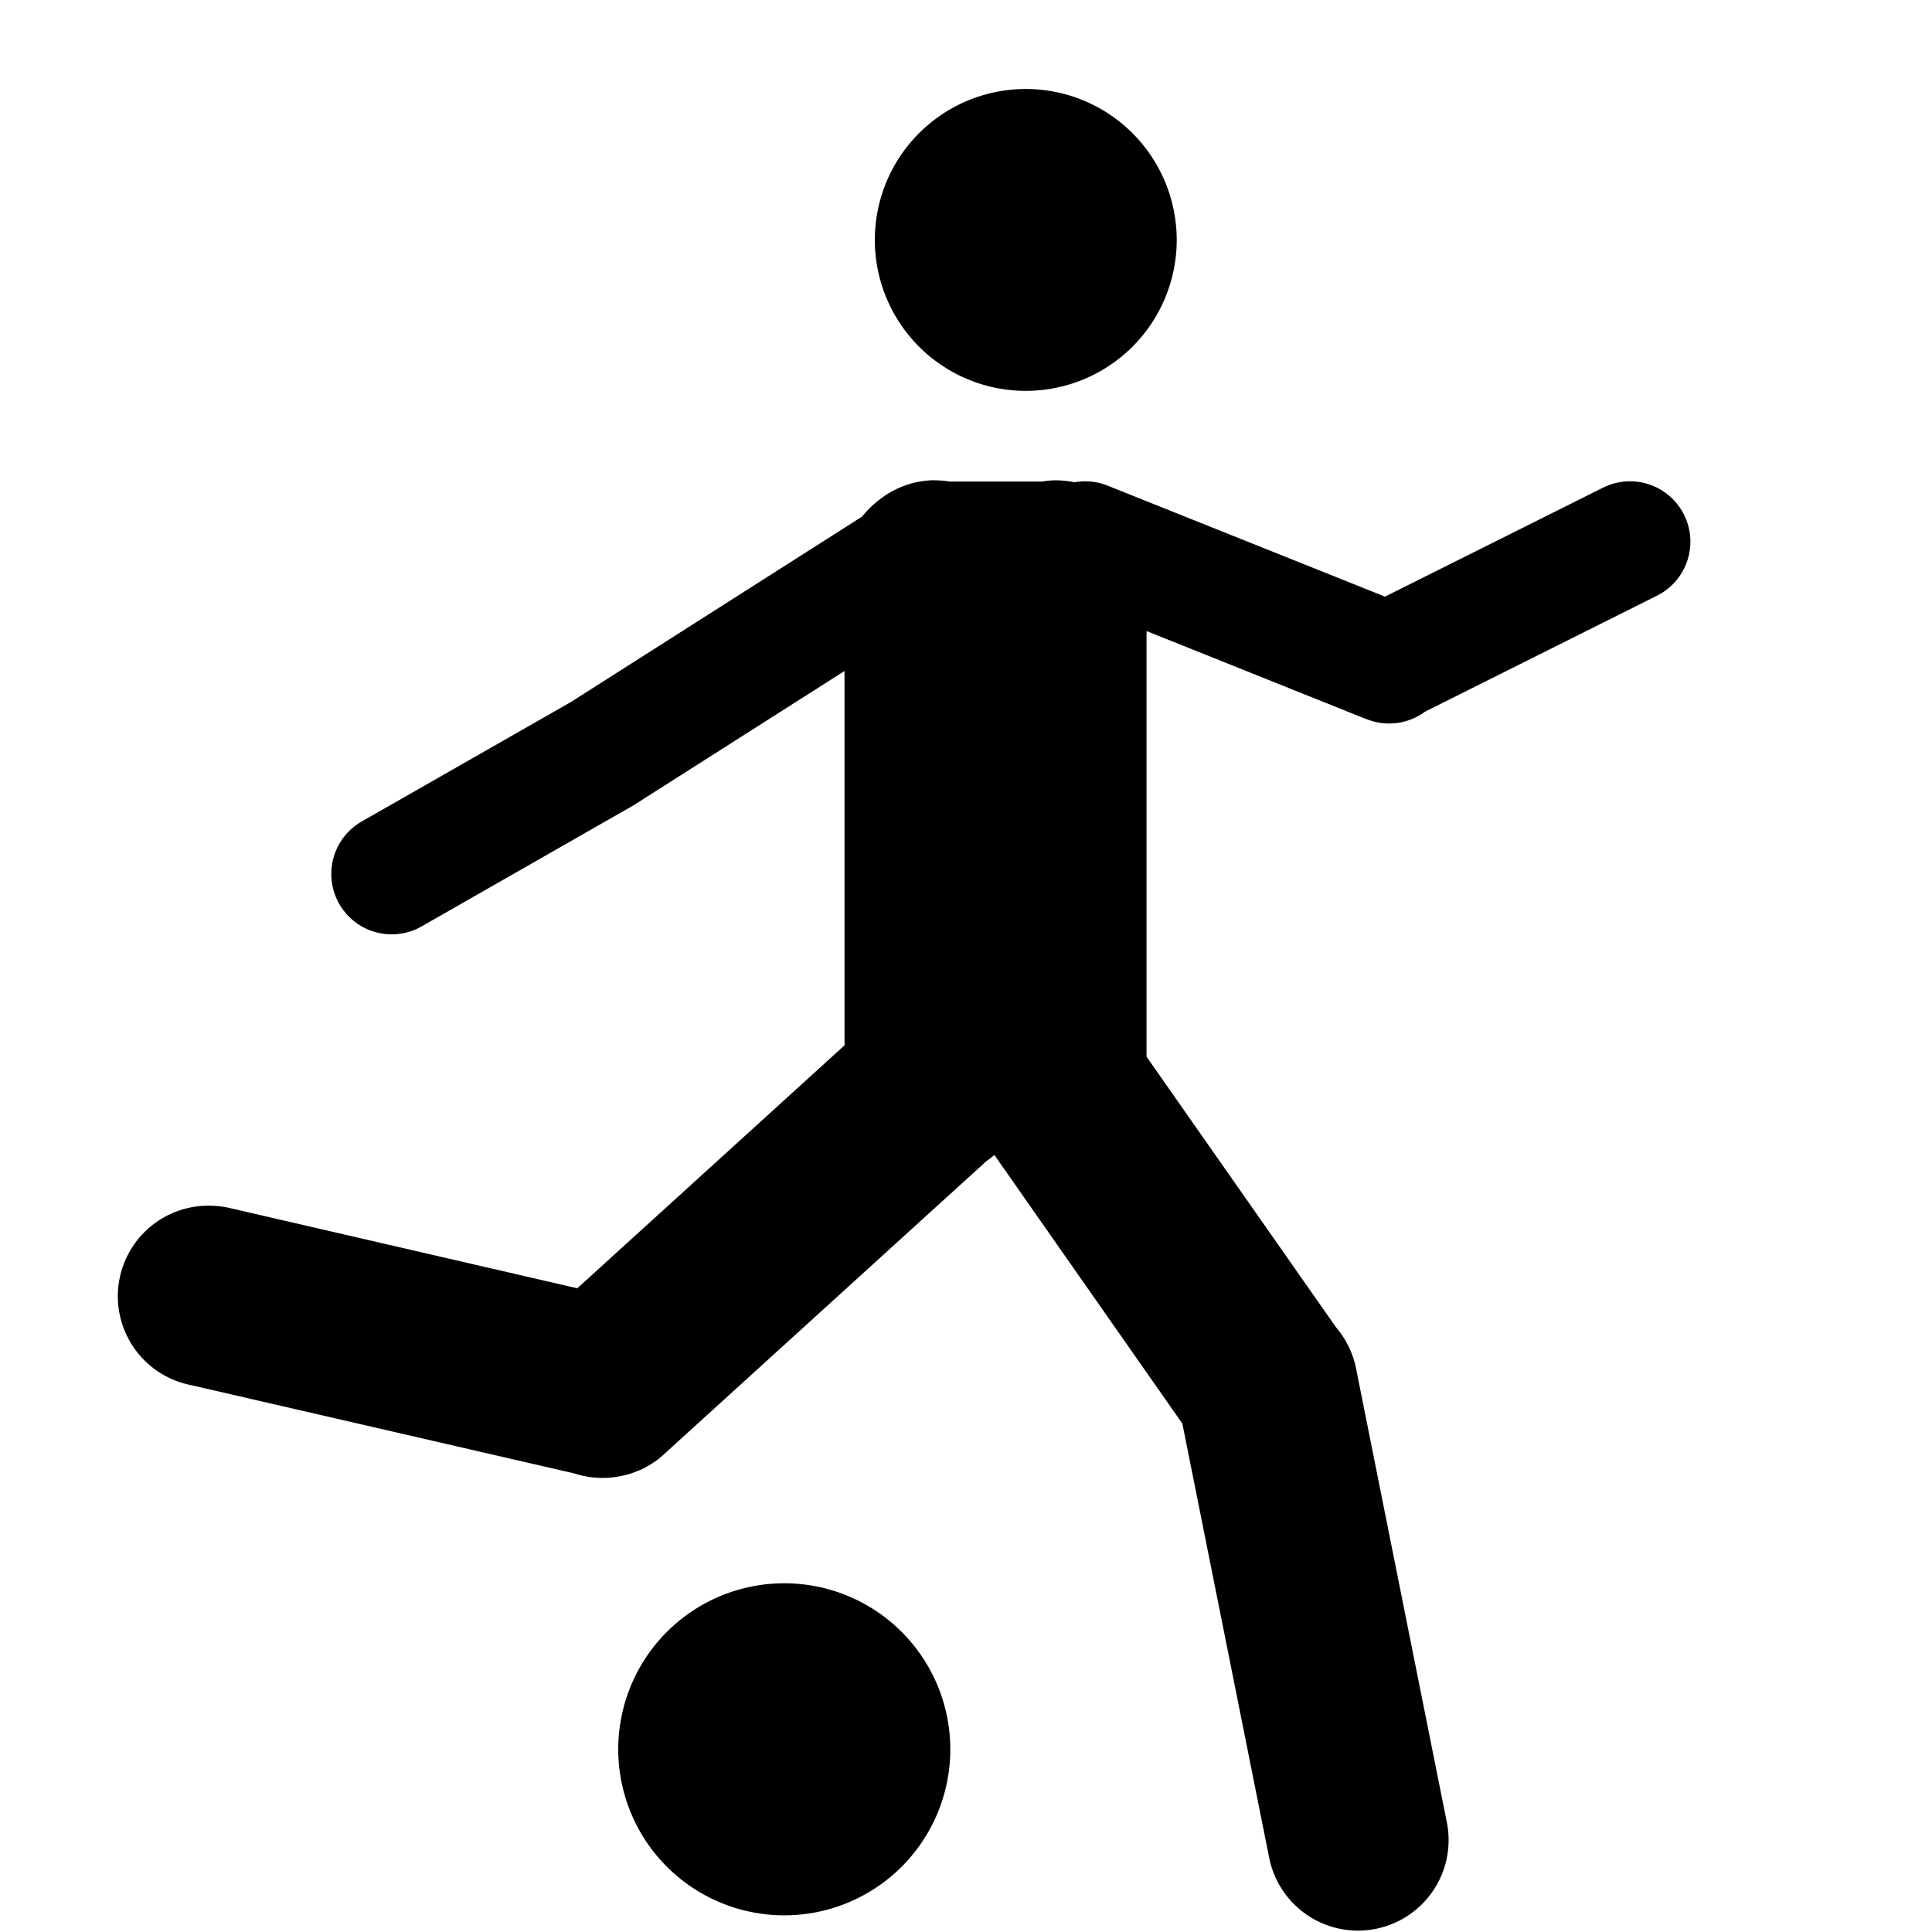 <?xml version="1.0" encoding="UTF-8" standalone="no"?>
<svg
   xmlns:dc="http://purl.org/dc/elements/1.1/"
   xmlns:cc="http://creativecommons.org/ns#"
   xmlns:rdf="http://www.w3.org/1999/02/22-rdf-syntax-ns#"
   xmlns:svg="http://www.w3.org/2000/svg"
   xmlns="http://www.w3.org/2000/svg"
   version="1.1"
   width="16"
   height="16"
   viewBox="0 0 16 16"
   id="svg4">
  <rect
     width="16"
     height="16"
     x="0"
     y="0"
     id="canvas"
     style="fill:none;stroke:none;visibility:hidden" />
  <path
     id="path4351-3"
     d="m 8.495,0.737 a 1.25,1.25 0 0 0 -1.25,1.25 1.25,1.25 0 0 0 1.25,1.25 1.25,1.25 0 0 0 1.25,-1.25 A 1.25,1.25 0 0 0 8.495,0.737 Z M 7.735,3.977 a 0.75,0.75 0 0 0 -0.463,0.17 0.75,0.75 0 0 0 -0.014,0.01 0.75,0.75 0 0 0 -0.004,0.004 0.75,0.75 0 0 0 -0.053,0.049 0.75,0.75 0 0 0 -0.002,0.002 0.75,0.75 0 0 0 -0.004,0.004 0.75,0.75 0 0 0 -0.055,0.062 l -2.414,1.537 -1.73,0.988 a 0.5,0.5 0 1 0 0.496,0.869 l 1.75,-1 a 0.5,0.5 0 0 0 0.004,-0.002 0.5,0.5 0 0 0 0.018,-0.012 0.5,0.5 0 0 0 0.033,-0.021 l 1.697,-1.08 v 3.1 l -2.213,2.012 -2.867,-0.662 a 0.75,0.75 0 0 0 -0.148,-0.021 0.75,0.75 0 0 0 -0.189,1.484 l 3.178,0.732 a 0.75,0.75 0 0 0 0.297,0.035 0.751,0.751 0 0 0 0.074,-0.01 0.75,0.75 0 0 0 0.072,-0.016 0.751,0.751 0 0 0 0.008,-0.002 0.75,0.75 0 0 0 0.064,-0.023 0.751,0.751 0 0 0 0.006,-0.002 0.75,0.75 0 0 0 0.062,-0.027 0.751,0.751 0 0 0 0.006,-0.004 0.75,0.75 0 0 0 0.059,-0.035 0.751,0.751 0 0 0 0.006,-0.004 0.75,0.75 0 0 0 0.055,-0.039 0.751,0.751 0 0 0 0.006,-0.006 0.75,0.75 0 0 0 0.031,-0.027 0.751,0.751 0 0 0 0.029,-0.027 L 8.169,9.616 a 0.75,0.75 0 0 0 0.066,-0.051 l 1.557,2.225 0.719,3.596 a 0.75,0.75 0 1 0 1.471,-0.295 l -0.746,-3.729 a 0.75,0.75 0 0 0 -0.004,-0.021 0.75,0.75 0 0 0 -0.012,-0.053 0.75,0.75 0 0 0 -0.006,-0.02 A 0.75,0.75 0 0 0 11.065,10.993 L 9.495,8.751 v -3.525 l 1.814,0.727 a 0.5,0.5 0 0 0 0.002,0 0.5,0.5 0 0 0 0.49,-0.059 l 1.918,-0.959 a 0.5,0.5 0 0 0 -0.221,-0.949 0.5,0.5 0 0 0 -0.227,0.055 l -1.801,0.9 -2.289,-0.916 a 0.5,0.5 0 0 0 -0.195,-0.039 0.5,0.5 0 0 0 -0.088,0.008 0.75,0.75 0 0 0 -0.164,-0.016 0.75,0.75 0 0 0 -0.105,0.01 h -0.764 a 0.75,0.75 0 0 0 -0.131,-0.01 z m -1.24,9.135 a 1.375,1.375 0 0 0 -1.375,1.375 1.375,1.375 0 0 0 1.375,1.375 1.375,1.375 0 0 0 1.375,-1.375 1.375,1.375 0 0 0 -1.375,-1.375 z"
     style="fill:#000000" />
</svg>
